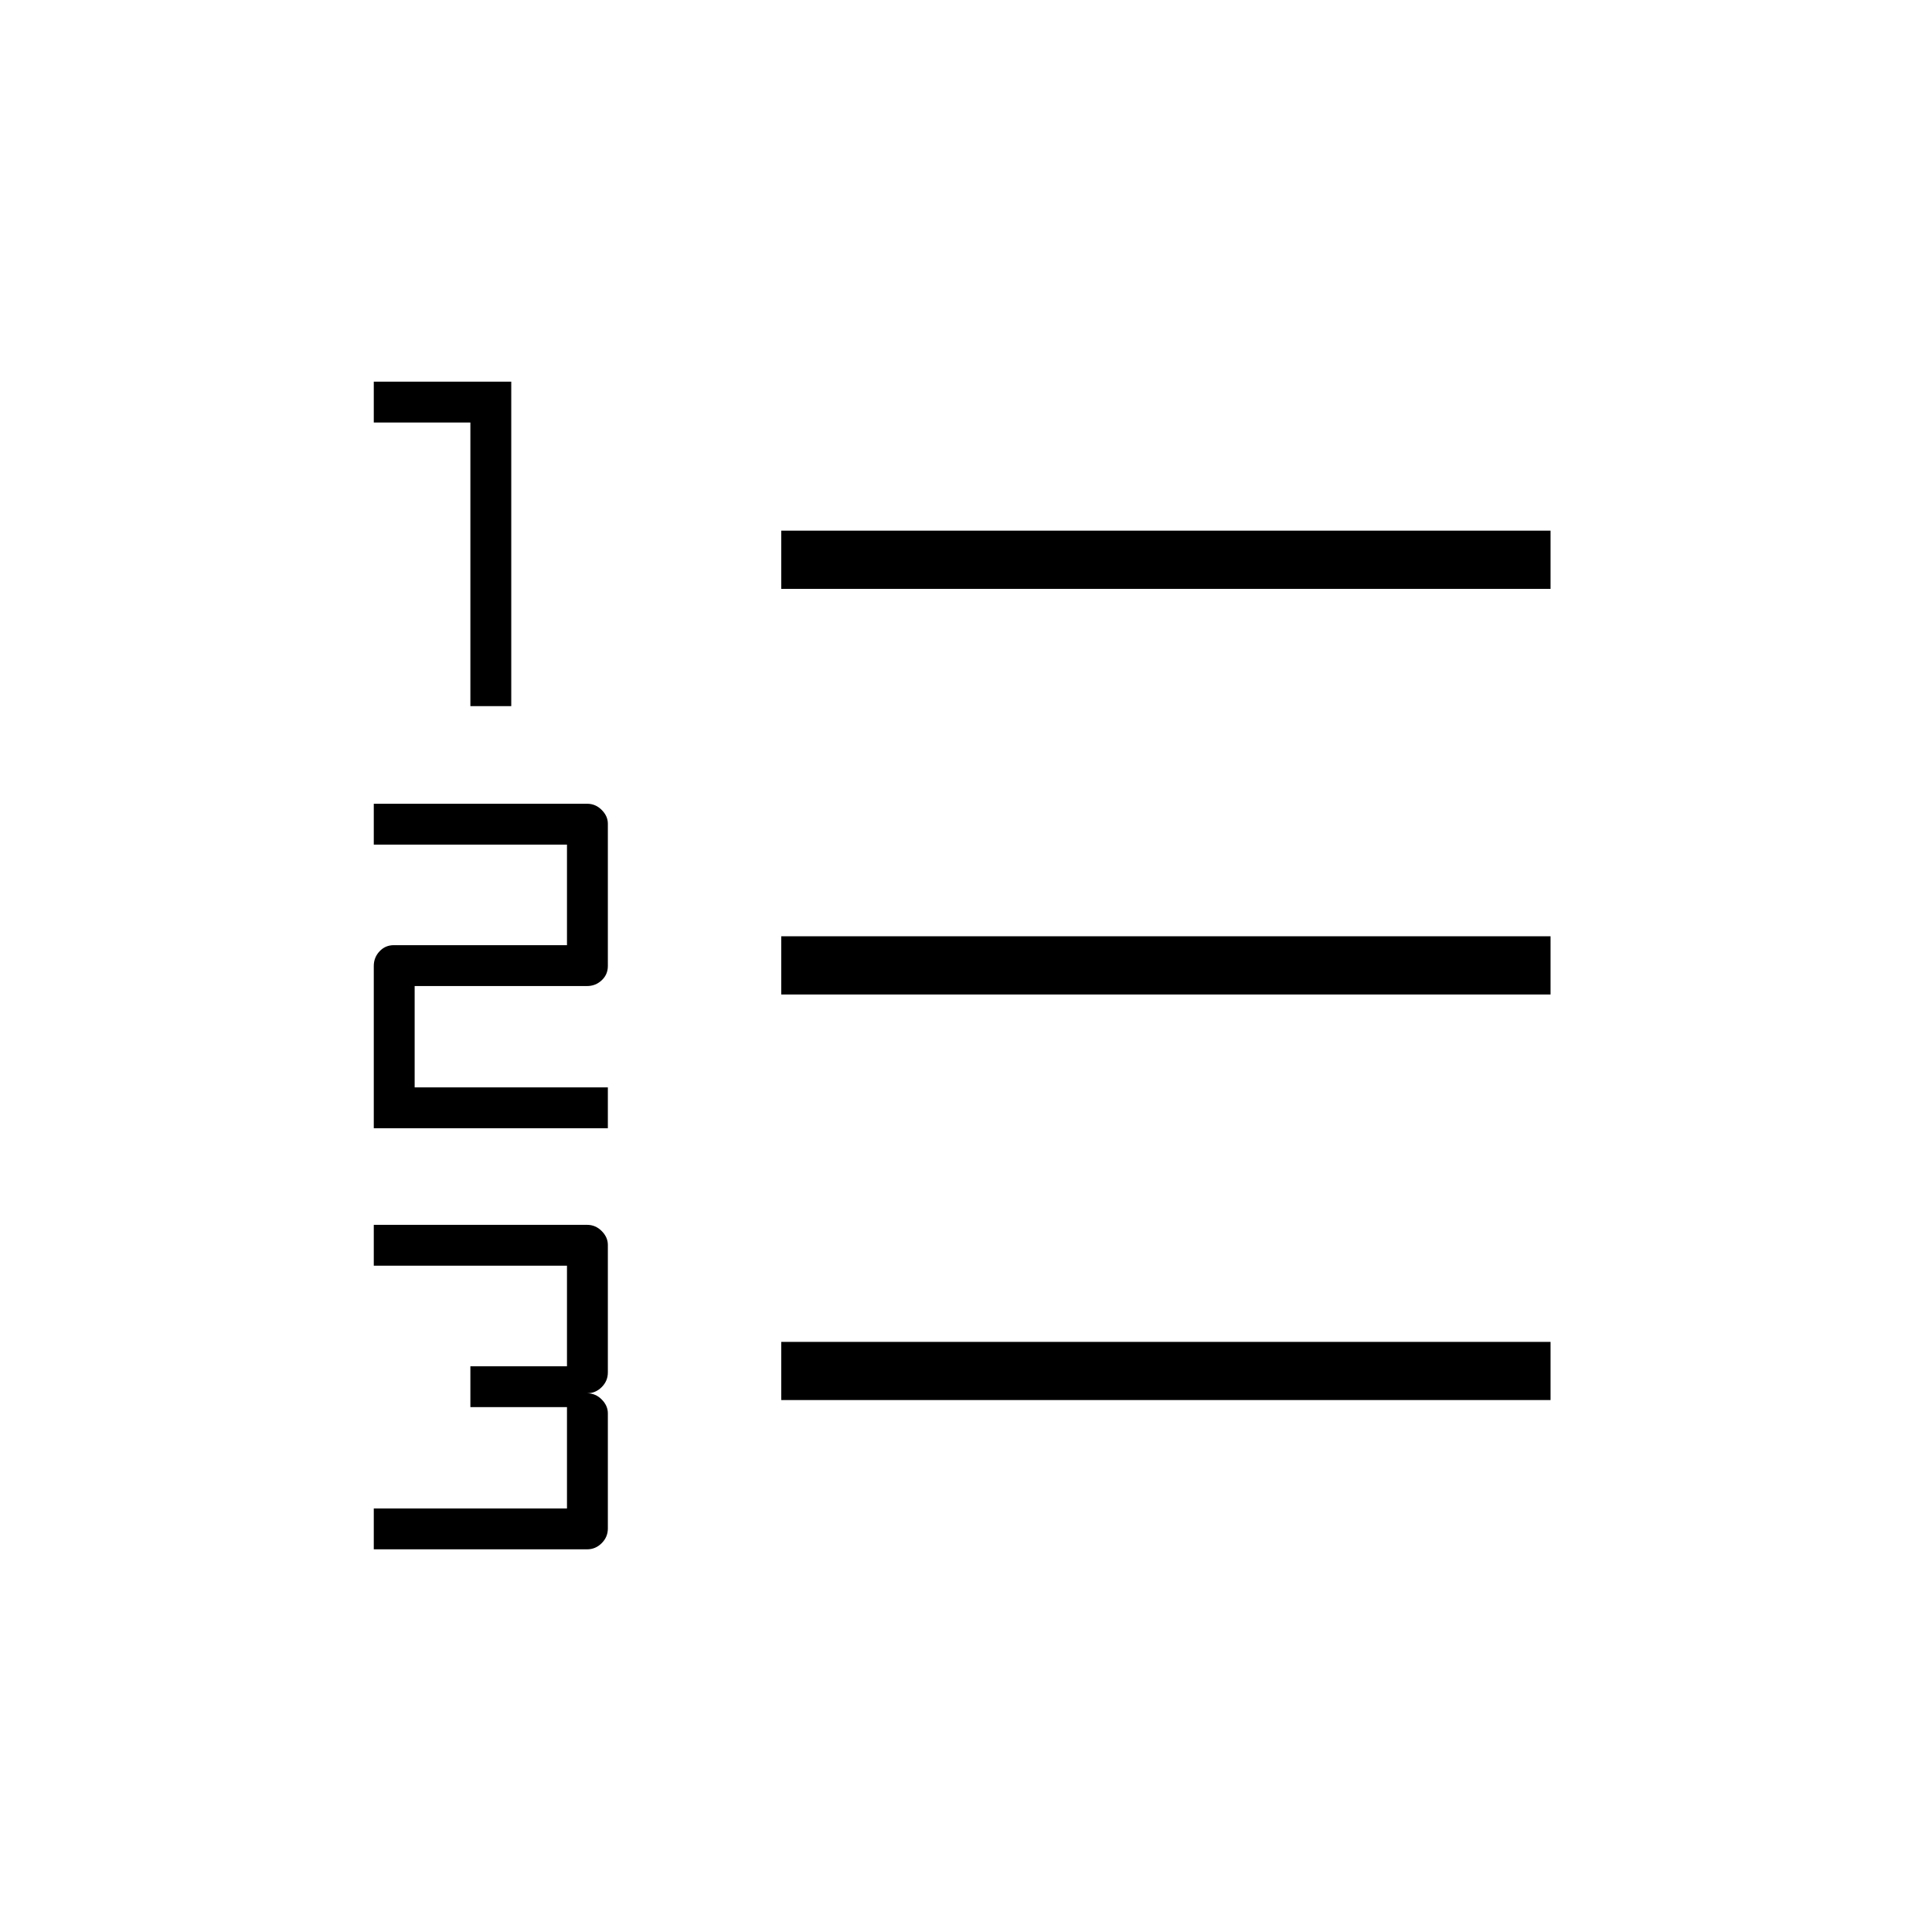 <svg xmlns="http://www.w3.org/2000/svg" height="20" viewBox="0 -960 960 960" width="20"><path d="M185.73-190.15v-20.31h96v-50.35h-48v-20.31h48v-49.96h-96v-20.3h106.02q4.18 0 7.23 3.08 3.06 3.08 3.06 6.88v63.38q0 4.24-3.06 7.29-3.05 3.06-7.29 3.06 4.24 0 7.29 3.08 3.06 3.08 3.06 6.88v57.23q0 4.24-3.06 7.29-3.05 3.06-7.23 3.06H185.73Zm0-209.23V-480q0-4.24 2.86-7.29 2.86-3.06 7.1-3.06h86.04v-49.96h-96v-20.31h106.02q4.18 0 7.23 3.07 3.06 3.06 3.06 6.83V-480q0 4.24-3.06 7.1-3.05 2.86-7.29 2.86h-85.65v50.35h96v20.31H185.73Zm48-209.74v-140.92h-48v-20.31h68.31v161.23h-20.31Zm154.46 344.81v-28.92h382.27v28.92H388.19Zm0-201.54v-28.92h382.27v28.92H388.19Zm0-201.53v-28.93h382.27v28.93H388.19Z"/></svg>
